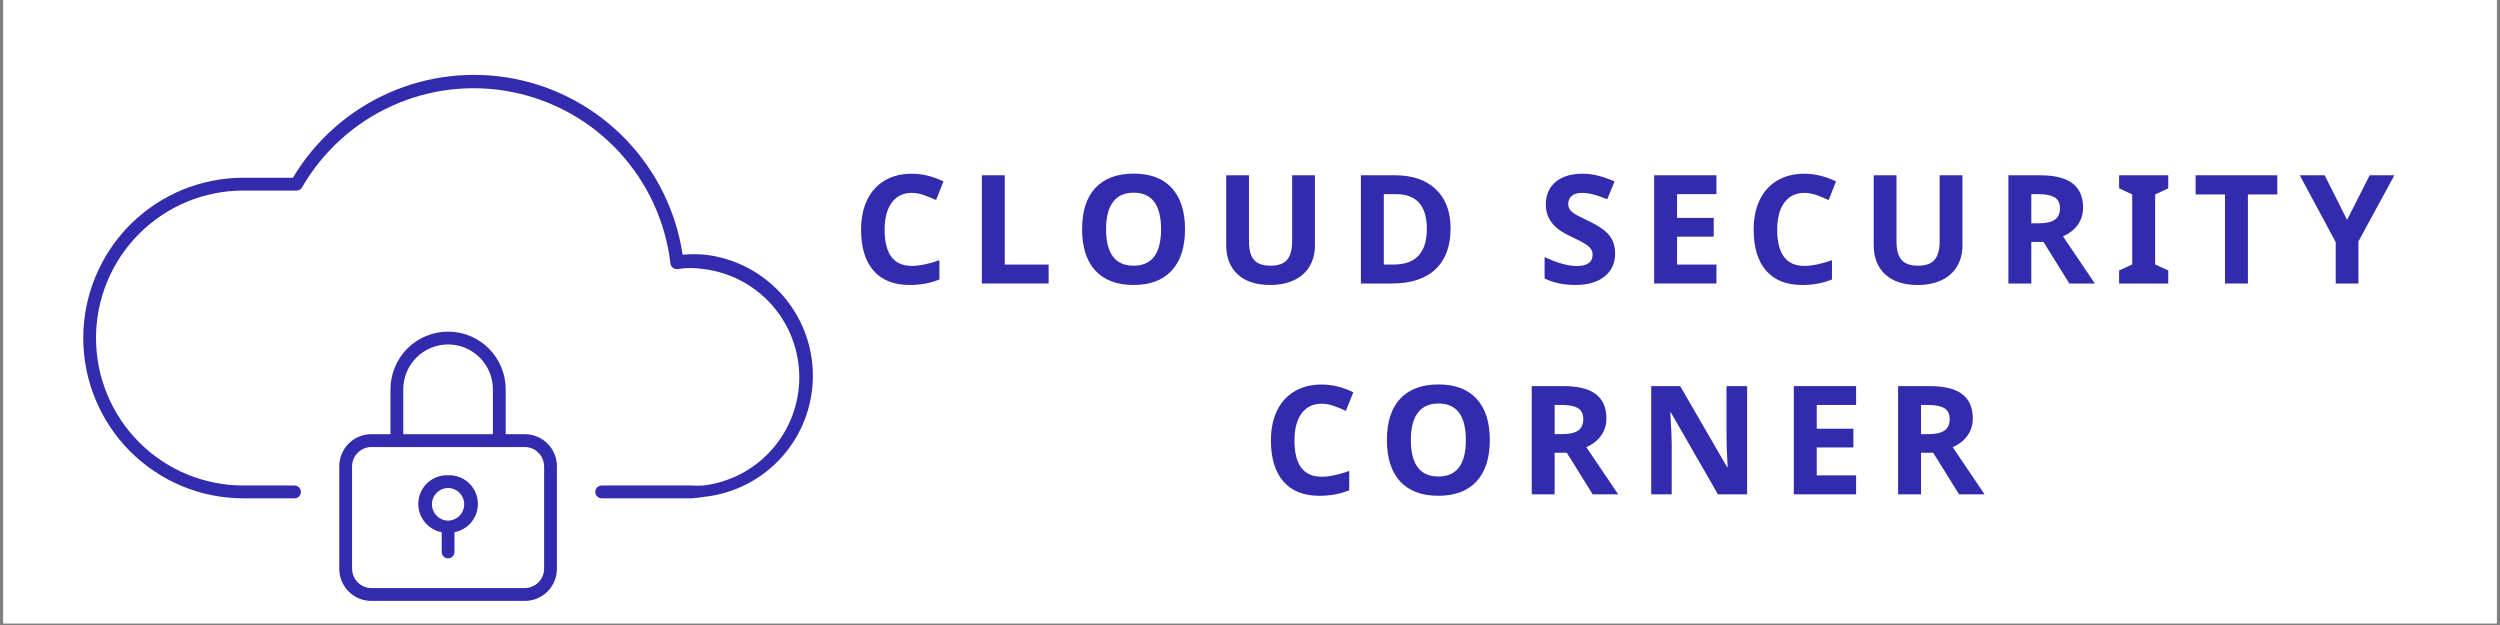 <svg xmlns="http://www.w3.org/2000/svg" xmlns:xlink="http://www.w3.org/1999/xlink" width="500" zoomAndPan="magnify" viewBox="0 0 375 93.75" height="125" preserveAspectRatio="xMidYMid meet" version="1.0"><rect x="0" y="0" width="375" height="93.75" fill="#808080" stroke="none"/><defs><g/><clipPath id="fb5b054776"><path d="M 0.5 0 L 374.5 0 L 374.5 93.5 L 0.5 93.5 Z M 0.5 0 " clip-rule="nonzero"/></clipPath><clipPath id="cc92c04c34"><path d="M 50 49 L 84 49 L 84 90.133 L 50 90.133 Z M 50 49 " clip-rule="nonzero"/></clipPath></defs><g clip-path="url(#fb5b054776)"><path fill="#ffffff" d="M 0.5 0 L 374.5 0 L 374.5 93.5 L 0.5 93.5 Z M 0.5 0 " fill-opacity="1" fill-rule="nonzero"/><path fill="#ffffff" d="M 0.5 0 L 374.5 0 L 374.5 93.5 L 0.5 93.5 Z M 0.5 0 " fill-opacity="1" fill-rule="nonzero"/></g><path fill="#322bad" d="M 103.699 74.746 L 90.258 74.746 C 89.992 74.746 89.766 74.652 89.578 74.465 C 89.391 74.277 89.297 74.051 89.297 73.785 C 89.297 73.52 89.391 73.293 89.578 73.105 C 89.766 72.918 89.992 72.824 90.258 72.824 L 103.699 72.824 C 104.301 72.863 104.902 72.863 105.504 72.824 C 106.488 72.707 107.453 72.5 108.398 72.207 C 109.344 71.914 110.258 71.535 111.133 71.078 C 112.012 70.617 112.84 70.082 113.621 69.473 C 114.402 68.859 115.121 68.184 115.777 67.441 C 116.434 66.703 117.02 65.906 117.531 65.059 C 118.047 64.211 118.477 63.32 118.828 62.395 C 119.18 61.469 119.445 60.516 119.625 59.539 C 119.805 58.566 119.895 57.582 119.895 56.59 C 119.895 55.598 119.805 54.613 119.625 53.641 C 119.445 52.664 119.18 51.711 118.828 50.785 C 118.477 49.859 118.047 48.969 117.531 48.121 C 117.02 47.273 116.434 46.477 115.777 45.738 C 115.121 44.996 114.402 44.32 113.621 43.707 C 112.84 43.098 112.012 42.562 111.133 42.102 C 110.258 41.641 109.344 41.266 108.398 40.973 C 107.453 40.68 106.488 40.473 105.504 40.355 C 104.227 40.156 102.945 40.156 101.664 40.355 C 101.371 40.402 101.117 40.324 100.895 40.125 C 100.668 39.934 100.555 39.691 100.551 39.395 C 100.363 37.855 100.055 36.34 99.633 34.848 C 99.207 33.355 98.672 31.906 98.02 30.5 C 97.371 29.094 96.613 27.746 95.754 26.457 C 94.891 25.168 93.938 23.953 92.887 22.812 C 91.836 21.676 90.703 20.625 89.492 19.66 C 88.277 18.699 86.996 17.836 85.648 17.074 C 84.297 16.312 82.898 15.66 81.449 15.117 C 79.996 14.574 78.516 14.148 76.996 13.84 C 75.48 13.527 73.949 13.336 72.402 13.266 C 70.855 13.195 69.312 13.246 67.773 13.414 C 66.234 13.586 64.719 13.875 63.227 14.281 C 61.73 14.691 60.277 15.211 58.867 15.848 C 57.453 16.484 56.098 17.223 54.801 18.07 C 53.504 18.918 52.281 19.859 51.133 20.898 C 49.984 21.938 48.922 23.059 47.945 24.266 C 46.973 25.469 46.098 26.742 45.32 28.086 C 45.133 28.41 44.852 28.578 44.477 28.586 L 36.484 28.586 C 35.762 28.586 35.043 28.621 34.32 28.691 C 33.602 28.762 32.887 28.867 32.176 29.008 C 31.469 29.152 30.766 29.328 30.074 29.535 C 29.383 29.746 28.703 29.992 28.035 30.27 C 27.367 30.547 26.715 30.855 26.074 31.195 C 25.438 31.539 24.816 31.91 24.215 32.312 C 23.613 32.715 23.035 33.145 22.477 33.605 C 21.918 34.066 21.383 34.551 20.871 35.062 C 20.359 35.574 19.875 36.113 19.414 36.672 C 18.957 37.23 18.523 37.812 18.125 38.414 C 17.723 39.016 17.352 39.637 17.008 40.277 C 16.668 40.914 16.359 41.57 16.082 42.238 C 15.805 42.91 15.562 43.59 15.352 44.281 C 15.141 44.977 14.969 45.68 14.824 46.391 C 14.684 47.098 14.578 47.816 14.508 48.535 C 14.438 49.258 14.402 49.98 14.402 50.703 C 14.402 51.43 14.438 52.152 14.508 52.871 C 14.578 53.594 14.684 54.309 14.824 55.02 C 14.969 55.73 15.141 56.434 15.352 57.125 C 15.562 57.816 15.805 58.5 16.082 59.168 C 16.359 59.84 16.668 60.492 17.008 61.133 C 17.352 61.77 17.723 62.391 18.125 62.992 C 18.523 63.594 18.957 64.176 19.414 64.738 C 19.875 65.297 20.359 65.832 20.871 66.344 C 21.383 66.855 21.918 67.344 22.477 67.805 C 23.035 68.262 23.613 68.691 24.215 69.098 C 24.816 69.5 25.438 69.871 26.074 70.211 C 26.715 70.555 27.367 70.863 28.035 71.141 C 28.703 71.418 29.383 71.66 30.074 71.871 C 30.766 72.082 31.469 72.258 32.176 72.398 C 32.887 72.539 33.602 72.645 34.32 72.719 C 35.043 72.789 35.762 72.824 36.484 72.824 L 44.168 72.824 C 44.434 72.824 44.66 72.918 44.848 73.105 C 45.035 73.293 45.129 73.52 45.129 73.785 C 45.129 74.051 45.035 74.277 44.848 74.465 C 44.66 74.652 44.434 74.746 44.168 74.746 L 36.484 74.746 C 35.699 74.746 34.914 74.707 34.133 74.629 C 33.352 74.555 32.574 74.438 31.805 74.285 C 31.035 74.129 30.273 73.938 29.52 73.711 C 28.77 73.48 28.027 73.215 27.301 72.914 C 26.578 72.613 25.867 72.277 25.172 71.906 C 24.48 71.535 23.809 71.129 23.152 70.691 C 22.5 70.254 21.871 69.785 21.262 69.285 C 20.656 68.785 20.074 68.258 19.516 67.703 C 18.961 67.145 18.434 66.562 17.938 65.953 C 17.438 65.344 16.969 64.715 16.535 64.059 C 16.098 63.406 15.691 62.73 15.324 62.035 C 14.953 61.34 14.617 60.629 14.316 59.902 C 14.016 59.176 13.75 58.434 13.523 57.684 C 13.293 56.93 13.105 56.164 12.949 55.395 C 12.797 54.621 12.684 53.844 12.605 53.059 C 12.527 52.277 12.488 51.492 12.488 50.703 C 12.488 49.918 12.527 49.133 12.605 48.348 C 12.684 47.566 12.797 46.785 12.949 46.016 C 13.105 45.242 13.293 44.48 13.523 43.727 C 13.75 42.973 14.016 42.234 14.316 41.504 C 14.617 40.777 14.953 40.066 15.324 39.371 C 15.691 38.68 16.098 38.004 16.535 37.348 C 16.969 36.695 17.438 36.062 17.938 35.453 C 18.434 34.844 18.961 34.262 19.516 33.707 C 20.074 33.148 20.656 32.621 21.262 32.121 C 21.871 31.621 22.5 31.152 23.152 30.715 C 23.809 30.277 24.48 29.875 25.172 29.504 C 25.867 29.133 26.578 28.797 27.301 28.492 C 28.027 28.191 28.77 27.926 29.52 27.699 C 30.273 27.469 31.035 27.277 31.805 27.125 C 32.574 26.969 33.352 26.855 34.133 26.777 C 34.914 26.699 35.699 26.66 36.484 26.66 L 43.938 26.66 C 44.77 25.27 45.703 23.945 46.734 22.695 C 47.77 21.449 48.895 20.285 50.105 19.207 C 51.32 18.133 52.605 17.152 53.969 16.273 C 55.332 15.398 56.754 14.629 58.234 13.969 C 59.715 13.309 61.238 12.766 62.801 12.34 C 64.363 11.914 65.953 11.609 67.562 11.43 C 69.172 11.246 70.789 11.191 72.406 11.258 C 74.027 11.324 75.629 11.516 77.219 11.828 C 78.809 12.145 80.367 12.578 81.891 13.129 C 83.414 13.684 84.887 14.352 86.309 15.129 C 87.727 15.91 89.082 16.793 90.367 17.781 C 91.652 18.77 92.855 19.852 93.977 21.023 C 95.094 22.195 96.121 23.449 97.047 24.781 C 97.977 26.109 98.797 27.504 99.512 28.961 C 100.223 30.418 100.824 31.922 101.305 33.469 C 101.789 35.02 102.152 36.598 102.395 38.203 C 103.508 38.105 104.621 38.105 105.734 38.203 C 106.84 38.328 107.926 38.551 108.988 38.875 C 110.051 39.199 111.078 39.613 112.066 40.125 C 113.051 40.637 113.984 41.234 114.863 41.918 C 115.742 42.598 116.555 43.355 117.293 44.184 C 118.035 45.016 118.695 45.906 119.273 46.855 C 119.848 47.809 120.336 48.805 120.734 49.844 C 121.129 50.883 121.43 51.953 121.629 53.047 C 121.832 54.141 121.934 55.246 121.934 56.359 C 121.934 57.473 121.832 58.578 121.629 59.672 C 121.43 60.766 121.129 61.836 120.734 62.875 C 120.336 63.914 119.848 64.91 119.273 65.859 C 118.695 66.812 118.035 67.703 117.293 68.535 C 116.555 69.363 115.742 70.121 114.863 70.801 C 113.984 71.484 113.051 72.082 112.066 72.59 C 111.078 73.102 110.051 73.52 108.988 73.844 C 107.926 74.168 106.84 74.391 105.734 74.516 C 105.062 74.633 104.383 74.711 103.699 74.746 Z M 103.699 74.746 " fill-opacity="1" fill-rule="nonzero"/><g clip-path="url(#cc92c04c34)"><path fill="#322bad" d="M 78.734 65.129 L 75.855 65.129 L 75.855 58.398 C 75.855 57.828 75.801 57.266 75.688 56.711 C 75.578 56.152 75.414 55.609 75.195 55.086 C 74.98 54.559 74.715 54.062 74.398 53.59 C 74.082 53.117 73.723 52.68 73.324 52.277 C 72.922 51.875 72.484 51.516 72.012 51.199 C 71.543 50.887 71.043 50.617 70.52 50.402 C 69.996 50.184 69.453 50.02 68.898 49.91 C 68.344 49.797 67.781 49.742 67.211 49.742 C 66.645 49.742 66.082 49.797 65.527 49.91 C 64.969 50.02 64.43 50.184 63.906 50.402 C 63.383 50.617 62.883 50.887 62.41 51.199 C 61.941 51.516 61.504 51.875 61.102 52.277 C 60.699 52.68 60.344 53.117 60.027 53.59 C 59.711 54.062 59.445 54.559 59.23 55.086 C 59.012 55.609 58.848 56.152 58.738 56.711 C 58.625 57.266 58.57 57.828 58.57 58.398 L 58.57 65.129 L 55.691 65.129 C 55.375 65.129 55.062 65.16 54.754 65.223 C 54.445 65.285 54.145 65.375 53.852 65.496 C 53.562 65.617 53.285 65.766 53.023 65.941 C 52.762 66.117 52.52 66.316 52.297 66.539 C 52.074 66.762 51.875 67.004 51.699 67.266 C 51.523 67.531 51.375 67.805 51.254 68.098 C 51.133 68.391 51.043 68.691 50.98 69 C 50.918 69.309 50.891 69.621 50.891 69.938 L 50.891 85.324 C 50.891 85.641 50.918 85.953 50.98 86.266 C 51.043 86.574 51.133 86.875 51.254 87.168 C 51.375 87.457 51.523 87.734 51.699 87.996 C 51.875 88.262 52.074 88.504 52.297 88.727 C 52.52 88.949 52.762 89.148 53.023 89.324 C 53.285 89.5 53.562 89.648 53.852 89.77 C 54.145 89.891 54.445 89.98 54.754 90.043 C 55.062 90.105 55.375 90.133 55.691 90.133 L 78.734 90.133 C 79.051 90.133 79.363 90.105 79.672 90.043 C 79.98 89.98 80.281 89.891 80.57 89.77 C 80.863 89.648 81.141 89.5 81.402 89.324 C 81.664 89.148 81.906 88.949 82.129 88.727 C 82.352 88.504 82.551 88.262 82.727 87.996 C 82.902 87.734 83.051 87.457 83.172 87.168 C 83.293 86.875 83.383 86.574 83.445 86.266 C 83.504 85.953 83.535 85.641 83.535 85.324 L 83.535 69.938 C 83.535 69.621 83.504 69.309 83.445 69 C 83.383 68.691 83.293 68.391 83.172 68.098 C 83.051 67.805 82.902 67.531 82.727 67.266 C 82.551 67.004 82.352 66.762 82.129 66.539 C 81.906 66.316 81.664 66.117 81.402 65.941 C 81.141 65.766 80.863 65.617 80.57 65.496 C 80.281 65.375 79.98 65.285 79.672 65.223 C 79.363 65.16 79.051 65.129 78.734 65.129 Z M 60.492 58.398 C 60.492 57.957 60.535 57.52 60.621 57.086 C 60.707 56.652 60.832 56.23 61.004 55.82 C 61.172 55.414 61.379 55.023 61.625 54.656 C 61.867 54.289 62.148 53.949 62.461 53.637 C 62.773 53.324 63.113 53.047 63.477 52.801 C 63.844 52.555 64.234 52.348 64.641 52.18 C 65.047 52.008 65.469 51.883 65.902 51.797 C 66.336 51.707 66.77 51.664 67.211 51.664 C 67.652 51.664 68.09 51.707 68.523 51.797 C 68.957 51.883 69.375 52.008 69.785 52.18 C 70.191 52.348 70.578 52.555 70.945 52.801 C 71.312 53.047 71.652 53.324 71.965 53.637 C 72.277 53.949 72.555 54.289 72.801 54.656 C 73.047 55.023 73.254 55.414 73.422 55.82 C 73.59 56.23 73.719 56.652 73.805 57.086 C 73.891 57.52 73.934 57.957 73.934 58.398 L 73.934 65.129 L 60.492 65.129 Z M 81.617 85.324 C 81.609 85.707 81.535 86.074 81.387 86.426 C 81.238 86.773 81.031 87.086 80.762 87.355 C 80.492 87.625 80.184 87.832 79.832 87.98 C 79.48 88.129 79.117 88.207 78.734 88.211 L 55.691 88.211 C 55.309 88.207 54.945 88.129 54.594 87.98 C 54.242 87.832 53.934 87.625 53.664 87.355 C 53.395 87.086 53.188 86.777 53.039 86.426 C 52.891 86.074 52.816 85.707 52.809 85.324 L 52.809 69.938 C 52.816 69.559 52.891 69.191 53.039 68.84 C 53.188 68.488 53.395 68.18 53.664 67.91 C 53.934 67.641 54.242 67.43 54.594 67.281 C 54.945 67.137 55.309 67.059 55.691 67.055 L 78.734 67.055 C 79.117 67.059 79.48 67.137 79.832 67.281 C 80.184 67.43 80.492 67.641 80.762 67.91 C 81.031 68.18 81.238 68.488 81.387 68.84 C 81.535 69.191 81.609 69.559 81.617 69.938 Z M 81.617 85.324 " fill-opacity="1" fill-rule="nonzero"/></g><path fill="#322bad" d="M 67.211 71.285 C 66.668 71.262 66.141 71.344 65.629 71.523 C 65.117 71.699 64.652 71.969 64.242 72.32 C 63.828 72.676 63.496 73.094 63.242 73.574 C 62.988 74.055 62.832 74.566 62.77 75.109 C 62.707 75.648 62.75 76.184 62.891 76.707 C 63.031 77.234 63.262 77.715 63.586 78.152 C 63.91 78.59 64.301 78.953 64.762 79.242 C 65.223 79.531 65.719 79.727 66.254 79.824 L 66.254 82.785 C 66.254 83.051 66.348 83.281 66.535 83.469 C 66.723 83.656 66.949 83.75 67.211 83.75 C 67.477 83.75 67.703 83.656 67.891 83.469 C 68.078 83.281 68.172 83.051 68.172 82.785 L 68.172 79.824 C 68.707 79.727 69.203 79.531 69.664 79.242 C 70.125 78.953 70.516 78.59 70.84 78.152 C 71.164 77.715 71.395 77.234 71.535 76.707 C 71.676 76.184 71.715 75.648 71.656 75.109 C 71.594 74.566 71.438 74.055 71.184 73.574 C 70.93 73.094 70.598 72.676 70.184 72.32 C 69.773 71.969 69.309 71.699 68.797 71.523 C 68.285 71.344 67.754 71.262 67.211 71.285 Z M 67.211 78.094 C 66.891 78.09 66.582 78.023 66.285 77.895 C 65.988 77.77 65.727 77.59 65.5 77.359 C 65.273 77.129 65.098 76.863 64.977 76.566 C 64.855 76.266 64.793 75.953 64.793 75.633 C 64.793 75.309 64.855 75 64.977 74.703 C 65.102 74.406 65.273 74.145 65.5 73.918 C 65.727 73.691 65.988 73.516 66.285 73.395 C 66.582 73.27 66.891 73.207 67.211 73.207 C 67.535 73.207 67.844 73.27 68.137 73.395 C 68.434 73.516 68.695 73.691 68.922 73.918 C 69.152 74.145 69.324 74.406 69.449 74.703 C 69.57 75 69.633 75.309 69.633 75.633 C 69.633 75.953 69.57 76.266 69.449 76.566 C 69.328 76.863 69.152 77.129 68.926 77.359 C 68.699 77.59 68.438 77.77 68.141 77.895 C 67.844 78.023 67.535 78.09 67.211 78.094 Z M 67.211 78.094 " fill-opacity="1" fill-rule="nonzero"/><g fill="#322bad" fill-opacity="1"><g transform="translate(127.834, 42.527)"><g><path d="M 8.938 -13.594 C 7.645 -13.594 6.641 -13.102 5.922 -12.125 C 5.211 -11.156 4.859 -9.801 4.859 -8.062 C 4.859 -4.445 6.219 -2.641 8.938 -2.641 C 10.07 -2.641 11.453 -2.926 13.078 -3.5 L 13.078 -0.609 C 11.742 -0.055 10.254 0.219 8.609 0.219 C 6.254 0.219 4.453 -0.492 3.203 -1.922 C 1.953 -3.359 1.328 -5.414 1.328 -8.094 C 1.328 -9.781 1.629 -11.258 2.234 -12.531 C 2.848 -13.801 3.727 -14.773 4.875 -15.453 C 6.031 -16.129 7.383 -16.469 8.938 -16.469 C 10.508 -16.469 12.094 -16.082 13.688 -15.312 L 12.578 -12.516 C 11.973 -12.805 11.363 -13.055 10.75 -13.266 C 10.133 -13.484 9.531 -13.594 8.938 -13.594 Z M 8.938 -13.594 "/></g></g></g><g fill="#322bad" fill-opacity="1"><g transform="translate(145.231, 42.527)"><g><path d="M 2.047 0 L 2.047 -16.234 L 5.484 -16.234 L 5.484 -2.844 L 12.062 -2.844 L 12.062 0 Z M 2.047 0 "/></g></g></g><g fill="#322bad" fill-opacity="1"><g transform="translate(160.986, 42.527)"><g><path d="M 16.766 -8.141 C 16.766 -5.453 16.098 -3.383 14.766 -1.938 C 13.441 -0.5 11.535 0.219 9.047 0.219 C 6.555 0.219 4.645 -0.5 3.312 -1.938 C 1.988 -3.383 1.328 -5.457 1.328 -8.156 C 1.328 -10.852 1.992 -12.914 3.328 -14.344 C 4.66 -15.77 6.57 -16.484 9.062 -16.484 C 11.562 -16.484 13.469 -15.766 14.781 -14.328 C 16.102 -12.891 16.766 -10.828 16.766 -8.141 Z M 4.922 -8.141 C 4.922 -6.328 5.266 -4.961 5.953 -4.047 C 6.648 -3.129 7.68 -2.672 9.047 -2.672 C 11.797 -2.672 13.172 -4.492 13.172 -8.141 C 13.172 -11.797 11.801 -13.625 9.062 -13.625 C 7.695 -13.625 6.664 -13.16 5.969 -12.234 C 5.27 -11.316 4.922 -9.953 4.922 -8.141 Z M 4.922 -8.141 "/></g></g></g><g fill="#322bad" fill-opacity="1"><g transform="translate(181.991, 42.527)"><g><path d="M 15.25 -16.234 L 15.25 -5.734 C 15.25 -4.523 14.977 -3.469 14.438 -2.562 C 13.906 -1.664 13.129 -0.977 12.109 -0.5 C 11.098 -0.02 9.906 0.219 8.531 0.219 C 6.438 0.219 4.812 -0.312 3.656 -1.375 C 2.508 -2.445 1.938 -3.91 1.938 -5.766 L 1.938 -16.234 L 5.359 -16.234 L 5.359 -6.297 C 5.359 -5.047 5.609 -4.129 6.109 -3.547 C 6.617 -2.961 7.453 -2.672 8.609 -2.672 C 9.734 -2.672 10.551 -2.961 11.062 -3.547 C 11.57 -4.129 11.828 -5.051 11.828 -6.312 L 11.828 -16.234 Z M 15.25 -16.234 "/></g></g></g><g fill="#322bad" fill-opacity="1"><g transform="translate(202.086, 42.527)"><g><path d="M 15.5 -8.266 C 15.5 -5.598 14.738 -3.551 13.219 -2.125 C 11.707 -0.707 9.516 0 6.641 0 L 2.047 0 L 2.047 -16.234 L 7.141 -16.234 C 9.785 -16.234 11.836 -15.531 13.297 -14.125 C 14.766 -12.727 15.5 -10.773 15.5 -8.266 Z M 11.938 -8.188 C 11.938 -11.664 10.395 -13.406 7.312 -13.406 L 5.484 -13.406 L 5.484 -2.844 L 6.953 -2.844 C 10.273 -2.844 11.938 -4.625 11.938 -8.188 Z M 11.938 -8.188 "/></g></g></g><g fill="#322bad" fill-opacity="1"><g transform="translate(221.826, 42.527)"><g/></g></g><g fill="#322bad" fill-opacity="1"><g transform="translate(230.643, 42.527)"><g><path d="M 11.625 -4.5 C 11.625 -3.039 11.094 -1.891 10.031 -1.047 C 8.977 -0.203 7.516 0.219 5.641 0.219 C 3.91 0.219 2.379 -0.102 1.047 -0.75 L 1.047 -3.953 C 2.141 -3.461 3.066 -3.117 3.828 -2.922 C 4.586 -2.723 5.281 -2.625 5.906 -2.625 C 6.656 -2.625 7.234 -2.766 7.641 -3.047 C 8.047 -3.336 8.25 -3.77 8.25 -4.344 C 8.25 -4.656 8.16 -4.938 7.984 -5.188 C 7.805 -5.438 7.547 -5.676 7.203 -5.906 C 6.859 -6.133 6.156 -6.5 5.094 -7 C 4.102 -7.469 3.359 -7.914 2.859 -8.344 C 2.367 -8.77 1.973 -9.27 1.672 -9.844 C 1.379 -10.414 1.234 -11.082 1.234 -11.844 C 1.234 -13.281 1.719 -14.41 2.688 -15.234 C 3.664 -16.055 5.016 -16.469 6.734 -16.469 C 7.578 -16.469 8.379 -16.363 9.141 -16.156 C 9.91 -15.957 10.711 -15.676 11.547 -15.312 L 10.438 -12.641 C 9.57 -12.992 8.852 -13.238 8.281 -13.375 C 7.719 -13.52 7.16 -13.594 6.609 -13.594 C 5.961 -13.594 5.461 -13.441 5.109 -13.141 C 4.766 -12.836 4.594 -12.441 4.594 -11.953 C 4.594 -11.648 4.66 -11.383 4.797 -11.156 C 4.941 -10.938 5.164 -10.719 5.469 -10.5 C 5.781 -10.289 6.508 -9.914 7.656 -9.375 C 9.176 -8.645 10.219 -7.914 10.781 -7.188 C 11.344 -6.457 11.625 -5.562 11.625 -4.5 Z M 11.625 -4.5 "/></g></g></g><g fill="#322bad" fill-opacity="1"><g transform="translate(246.075, 42.527)"><g><path d="M 11.391 0 L 2.047 0 L 2.047 -16.234 L 11.391 -16.234 L 11.391 -13.406 L 5.484 -13.406 L 5.484 -9.844 L 10.984 -9.844 L 10.984 -7.031 L 5.484 -7.031 L 5.484 -2.844 L 11.391 -2.844 Z M 11.391 0 "/></g></g></g><g fill="#322bad" fill-opacity="1"><g transform="translate(261.719, 42.527)"><g><path d="M 8.938 -13.594 C 7.645 -13.594 6.641 -13.102 5.922 -12.125 C 5.211 -11.156 4.859 -9.801 4.859 -8.062 C 4.859 -4.445 6.219 -2.641 8.938 -2.641 C 10.07 -2.641 11.453 -2.926 13.078 -3.5 L 13.078 -0.609 C 11.742 -0.055 10.254 0.219 8.609 0.219 C 6.254 0.219 4.453 -0.492 3.203 -1.922 C 1.953 -3.359 1.328 -5.414 1.328 -8.094 C 1.328 -9.781 1.629 -11.258 2.234 -12.531 C 2.848 -13.801 3.727 -14.773 4.875 -15.453 C 6.031 -16.129 7.383 -16.469 8.938 -16.469 C 10.508 -16.469 12.094 -16.082 13.688 -15.312 L 12.578 -12.516 C 11.973 -12.805 11.363 -13.055 10.75 -13.266 C 10.133 -13.484 9.531 -13.594 8.938 -13.594 Z M 8.938 -13.594 "/></g></g></g><g fill="#322bad" fill-opacity="1"><g transform="translate(279.116, 42.527)"><g><path d="M 15.25 -16.234 L 15.25 -5.734 C 15.25 -4.523 14.977 -3.469 14.438 -2.562 C 13.906 -1.664 13.129 -0.977 12.109 -0.5 C 11.098 -0.02 9.906 0.219 8.531 0.219 C 6.438 0.219 4.812 -0.312 3.656 -1.375 C 2.508 -2.445 1.938 -3.91 1.938 -5.766 L 1.938 -16.234 L 5.359 -16.234 L 5.359 -6.297 C 5.359 -5.047 5.609 -4.129 6.109 -3.547 C 6.617 -2.961 7.453 -2.672 8.609 -2.672 C 9.734 -2.672 10.551 -2.961 11.062 -3.547 C 11.57 -4.129 11.828 -5.051 11.828 -6.312 L 11.828 -16.234 Z M 15.25 -16.234 "/></g></g></g><g fill="#322bad" fill-opacity="1"><g transform="translate(299.212, 42.527)"><g><path d="M 5.484 -9.031 L 6.594 -9.031 C 7.676 -9.031 8.477 -9.207 9 -9.562 C 9.52 -9.926 9.781 -10.5 9.781 -11.281 C 9.781 -12.051 9.516 -12.598 8.984 -12.922 C 8.453 -13.242 7.633 -13.406 6.531 -13.406 L 5.484 -13.406 Z M 5.484 -6.234 L 5.484 0 L 2.047 0 L 2.047 -16.234 L 6.766 -16.234 C 8.973 -16.234 10.602 -15.832 11.656 -15.031 C 12.719 -14.227 13.25 -13.008 13.25 -11.375 C 13.25 -10.414 12.984 -9.562 12.453 -8.812 C 11.93 -8.07 11.191 -7.492 10.234 -7.078 L 15.016 0 L 11.188 0 L 7.312 -6.234 Z M 5.484 -6.234 "/></g></g></g><g fill="#322bad" fill-opacity="1"><g transform="translate(317.131, 42.527)"><g><path d="M 8.109 0 L 0.734 0 L 0.734 -1.953 L 2.703 -2.859 L 2.703 -13.359 L 0.734 -14.281 L 0.734 -16.234 L 8.109 -16.234 L 8.109 -14.281 L 6.141 -13.359 L 6.141 -2.859 L 8.109 -1.953 Z M 8.109 0 "/></g></g></g><g fill="#322bad" fill-opacity="1"><g transform="translate(328.889, 42.527)"><g><path d="M 8.297 0 L 4.859 0 L 4.859 -13.359 L 0.453 -13.359 L 0.453 -16.234 L 12.703 -16.234 L 12.703 -13.359 L 8.297 -13.359 Z M 8.297 0 "/></g></g></g><g fill="#322bad" fill-opacity="1"><g transform="translate(344.966, 42.527)"><g><path d="M 7.094 -9.547 L 10.484 -16.234 L 14.188 -16.234 L 8.797 -6.312 L 8.797 0 L 5.391 0 L 5.391 -6.203 L 0 -16.234 L 3.734 -16.234 Z M 7.094 -9.547 "/></g></g></g><g fill="#322bad" fill-opacity="1"><g transform="translate(189.309, 74.149)"><g><path d="M 8.938 -13.594 C 7.645 -13.594 6.641 -13.102 5.922 -12.125 C 5.211 -11.156 4.859 -9.801 4.859 -8.062 C 4.859 -4.445 6.219 -2.641 8.938 -2.641 C 10.07 -2.641 11.453 -2.926 13.078 -3.5 L 13.078 -0.609 C 11.742 -0.055 10.254 0.219 8.609 0.219 C 6.254 0.219 4.453 -0.492 3.203 -1.922 C 1.953 -3.359 1.328 -5.414 1.328 -8.094 C 1.328 -9.781 1.629 -11.258 2.234 -12.531 C 2.848 -13.801 3.727 -14.773 4.875 -15.453 C 6.031 -16.129 7.383 -16.469 8.938 -16.469 C 10.508 -16.469 12.094 -16.082 13.688 -15.312 L 12.578 -12.516 C 11.973 -12.805 11.363 -13.055 10.75 -13.266 C 10.133 -13.484 9.531 -13.594 8.938 -13.594 Z M 8.938 -13.594 "/></g></g></g><g fill="#322bad" fill-opacity="1"><g transform="translate(206.707, 74.149)"><g><path d="M 16.766 -8.141 C 16.766 -5.453 16.098 -3.383 14.766 -1.938 C 13.441 -0.5 11.535 0.219 9.047 0.219 C 6.555 0.219 4.645 -0.5 3.312 -1.938 C 1.988 -3.383 1.328 -5.457 1.328 -8.156 C 1.328 -10.852 1.992 -12.914 3.328 -14.344 C 4.66 -15.77 6.57 -16.484 9.062 -16.484 C 11.562 -16.484 13.469 -15.766 14.781 -14.328 C 16.102 -12.891 16.766 -10.828 16.766 -8.141 Z M 4.922 -8.141 C 4.922 -6.328 5.266 -4.961 5.953 -4.047 C 6.648 -3.129 7.68 -2.672 9.047 -2.672 C 11.797 -2.672 13.172 -4.492 13.172 -8.141 C 13.172 -11.797 11.801 -13.625 9.062 -13.625 C 7.695 -13.625 6.664 -13.16 5.969 -12.234 C 5.27 -11.316 4.922 -9.953 4.922 -8.141 Z M 4.922 -8.141 "/></g></g></g><g fill="#322bad" fill-opacity="1"><g transform="translate(227.712, 74.149)"><g><path d="M 5.484 -9.031 L 6.594 -9.031 C 7.676 -9.031 8.477 -9.207 9 -9.562 C 9.52 -9.926 9.781 -10.5 9.781 -11.281 C 9.781 -12.051 9.516 -12.598 8.984 -12.922 C 8.453 -13.242 7.633 -13.406 6.531 -13.406 L 5.484 -13.406 Z M 5.484 -6.234 L 5.484 0 L 2.047 0 L 2.047 -16.234 L 6.766 -16.234 C 8.973 -16.234 10.602 -15.832 11.656 -15.031 C 12.719 -14.227 13.25 -13.008 13.25 -11.375 C 13.25 -10.414 12.984 -9.562 12.453 -8.812 C 11.93 -8.07 11.191 -7.492 10.234 -7.078 L 15.016 0 L 11.188 0 L 7.312 -6.234 Z M 5.484 -6.234 "/></g></g></g><g fill="#322bad" fill-opacity="1"><g transform="translate(245.631, 74.149)"><g><path d="M 16.438 0 L 12.062 0 L 5 -12.281 L 4.906 -12.281 C 5.051 -10.113 5.125 -8.566 5.125 -7.641 L 5.125 0 L 2.047 0 L 2.047 -16.234 L 6.391 -16.234 L 13.438 -4.078 L 13.516 -4.078 C 13.398 -6.18 13.344 -7.672 13.344 -8.547 L 13.344 -16.234 L 16.438 -16.234 Z M 16.438 0 "/></g></g></g><g fill="#322bad" fill-opacity="1"><g transform="translate(267.025, 74.149)"><g><path d="M 11.391 0 L 2.047 0 L 2.047 -16.234 L 11.391 -16.234 L 11.391 -13.406 L 5.484 -13.406 L 5.484 -9.844 L 10.984 -9.844 L 10.984 -7.031 L 5.484 -7.031 L 5.484 -2.844 L 11.391 -2.844 Z M 11.391 0 "/></g></g></g><g fill="#322bad" fill-opacity="1"><g transform="translate(282.669, 74.149)"><g><path d="M 5.484 -9.031 L 6.594 -9.031 C 7.676 -9.031 8.477 -9.207 9 -9.562 C 9.52 -9.926 9.781 -10.5 9.781 -11.281 C 9.781 -12.051 9.516 -12.598 8.984 -12.922 C 8.453 -13.242 7.633 -13.406 6.531 -13.406 L 5.484 -13.406 Z M 5.484 -6.234 L 5.484 0 L 2.047 0 L 2.047 -16.234 L 6.766 -16.234 C 8.973 -16.234 10.602 -15.832 11.656 -15.031 C 12.719 -14.227 13.25 -13.008 13.25 -11.375 C 13.25 -10.414 12.984 -9.562 12.453 -8.812 C 11.93 -8.07 11.191 -7.492 10.234 -7.078 L 15.016 0 L 11.188 0 L 7.312 -6.234 Z M 5.484 -6.234 "/></g></g></g></svg>